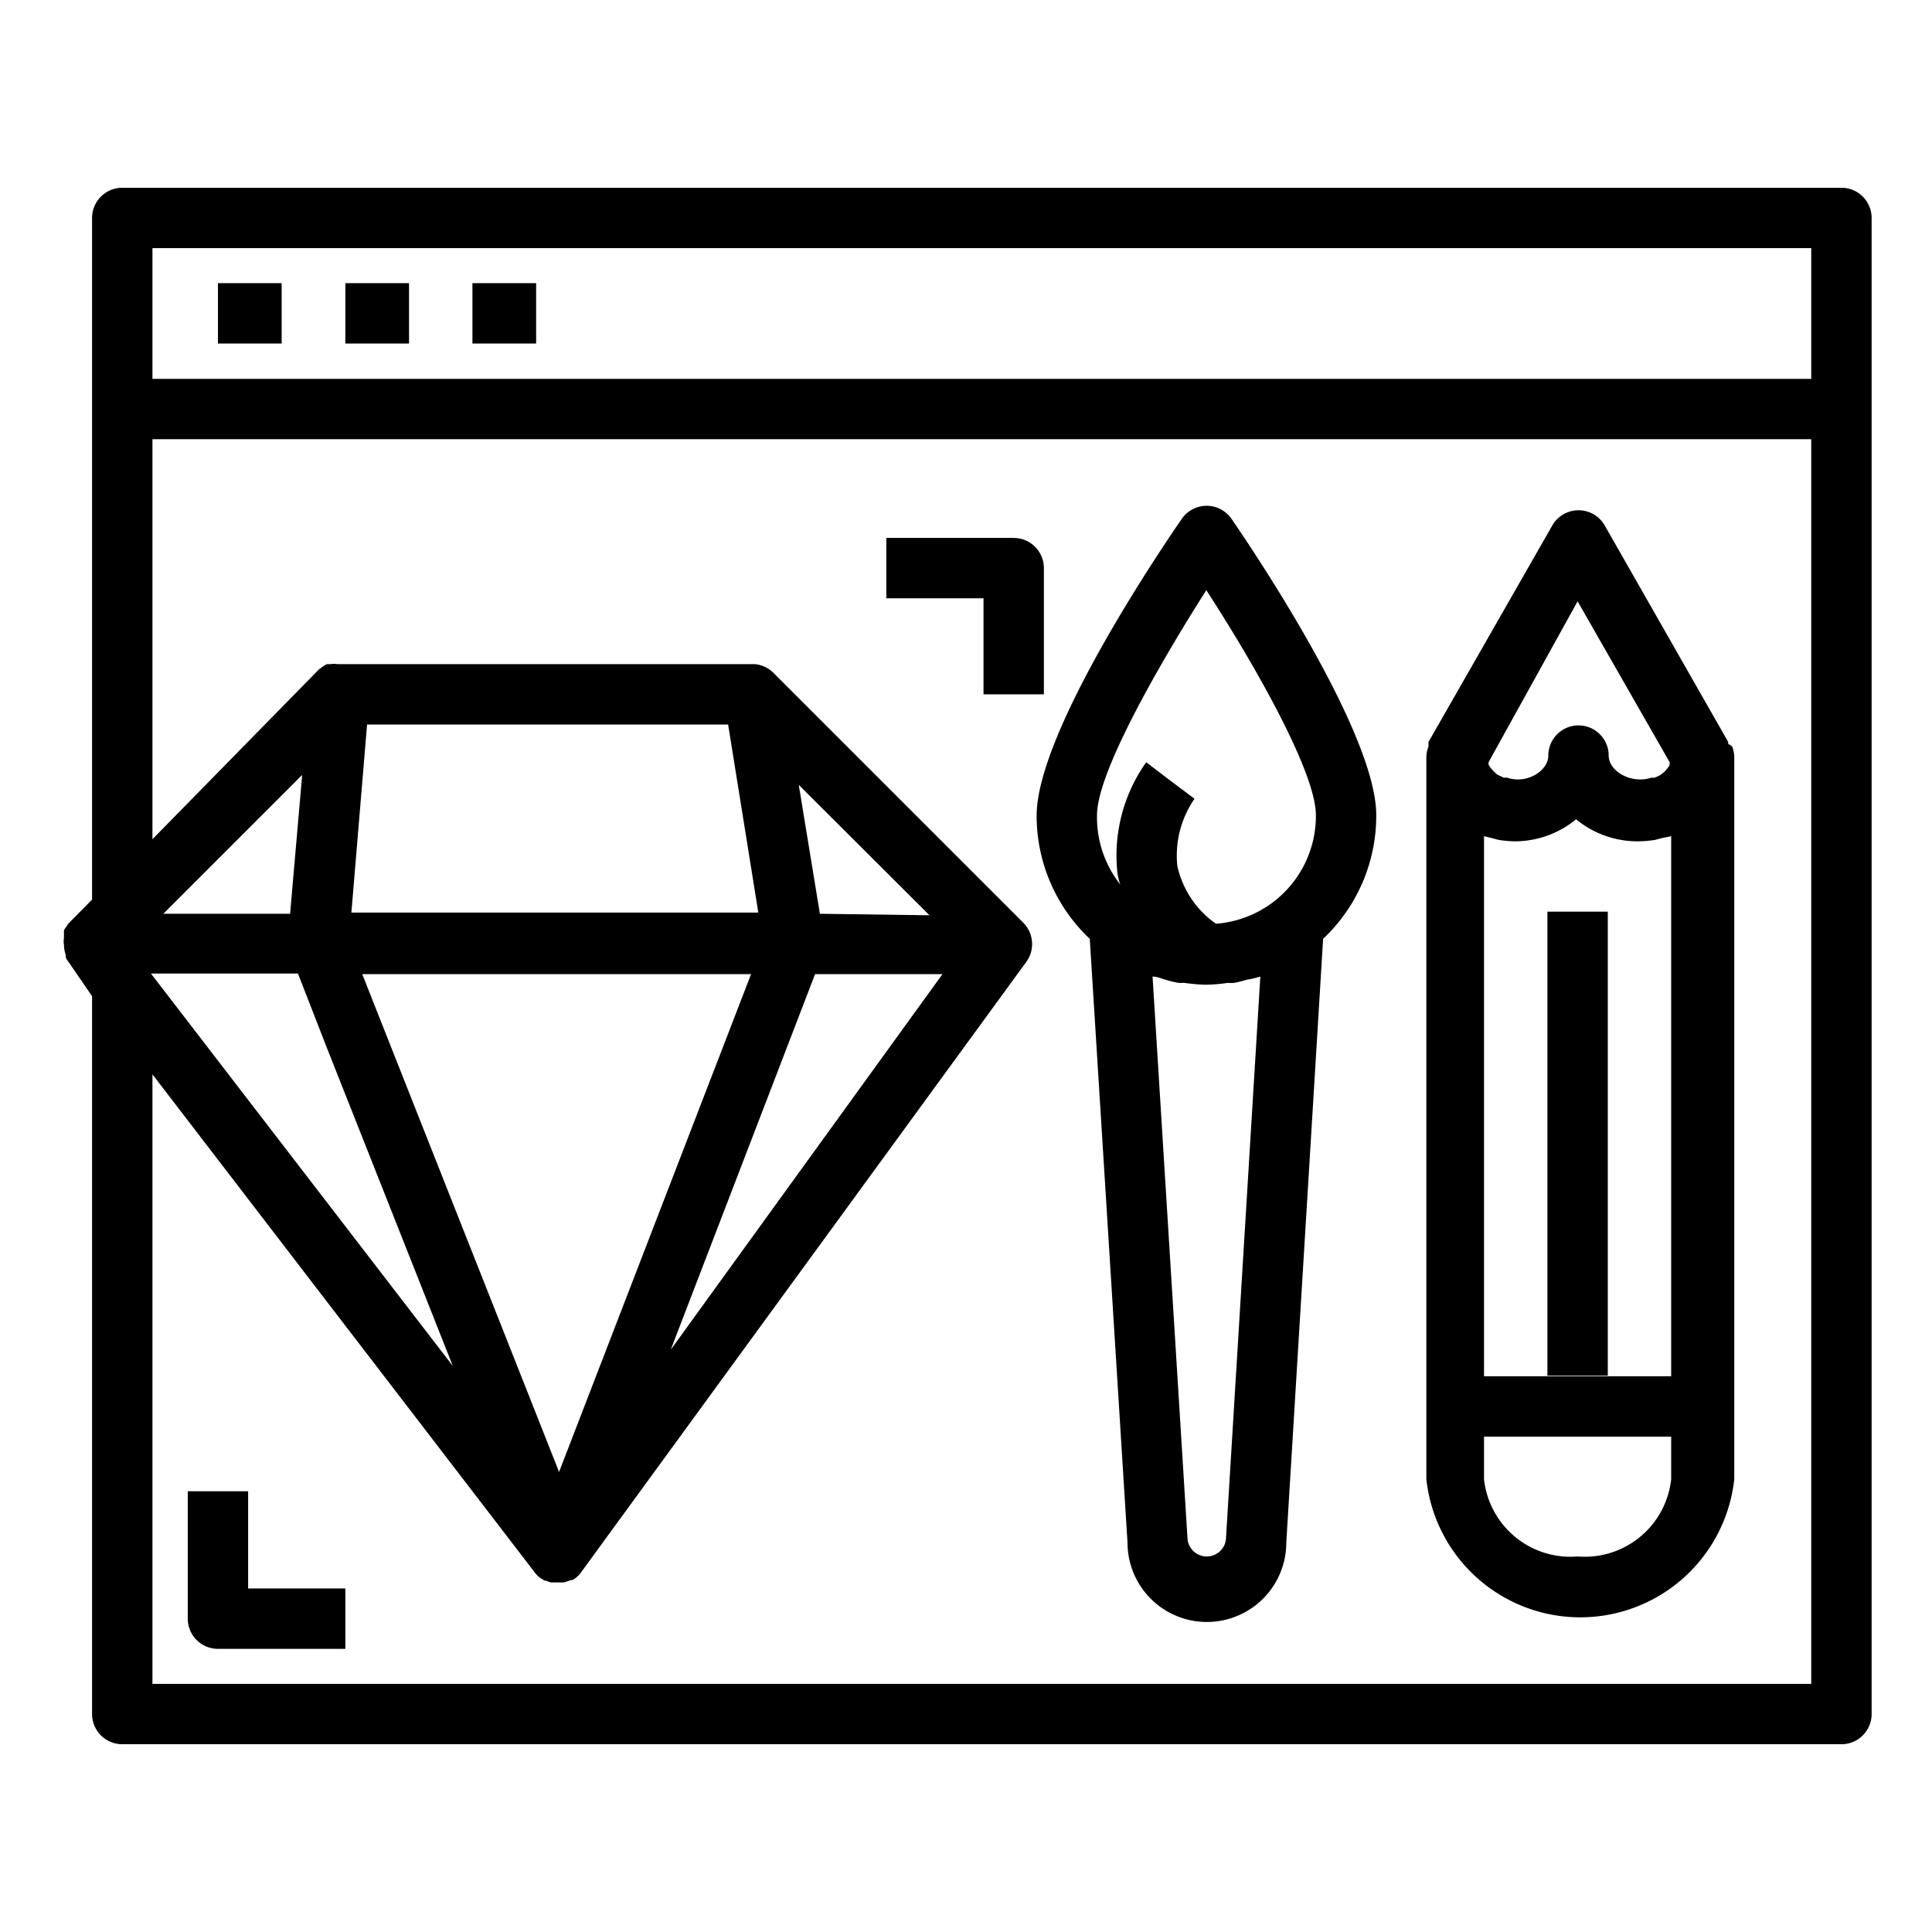 <svg height='100px' width='100px'  fill="#000000" xmlns="http://www.w3.org/2000/svg" viewBox="0 0 64 64" x="0px" y="0px"><title>Program-design-pencil-blush-window-diamons-creating-design-ui</title><path d="M61,6.22H4.05a1,1,0,0,0-1,1V29.8l-.76.77h0a.71.71,0,0,0-.1.14.86.86,0,0,0-.07.1h0a1,1,0,0,0,0,.14.56.56,0,0,0,0,.12.59.59,0,0,0,0,.23s0,0,0,.05a.94.94,0,0,0,.06.28h0a.35.35,0,0,0,0,.08.39.39,0,0,0,.08.14L3.05,33V56.78a1,1,0,0,0,1,1H61a1,1,0,0,0,1-1V7.22A1,1,0,0,0,61,6.22Zm-1,2v4.33H5.05V8.22ZM10.82,34.69,15,45.25l-10-13H9.87ZM12,32.27H24.88L18.52,48.76Zm-2.39-2H5.41l4.6-4.6Zm17.39,2h4.22l-9,12.44Zm.16-2L26.46,26l4.33,4.32ZM24.12,24l1,6.23H11.64L12.16,24ZM5.05,55.78V35.59L17.73,52.11h0a.74.74,0,0,0,.23.2l.08.05h0l.05,0a.76.76,0,0,0,.16.06l.08,0h.36l.23-.08.05,0h0a.94.94,0,0,0,.29-.27h0L34,31.86a1,1,0,0,0-.1-1.29l-8.24-8.24A1,1,0,0,0,25,22H11.17a.85.85,0,0,0-.23,0l-.11,0a.86.86,0,0,0-.2.13.24.24,0,0,0-.08.06h0L5.05,27.8V14.55H60V55.78Z"></path><path d="M57.25,24.65s0,0,0-.07l-4.09-7.17a1,1,0,0,0-1.74,0l-4.1,7.17,0,.07,0,.08a1,1,0,0,0-.07.35V49a5.13,5.13,0,0,0,10.2,0V25.08a1,1,0,0,0-.07-.35A.3.3,0,0,0,57.25,24.65ZM55.36,27.7V45.59h-6.2V27.7l.29.07.18.05a3.68,3.68,0,0,0,.58.05,3.2,3.2,0,0,0,2-.73,3.2,3.2,0,0,0,2.05.73,3.68,3.68,0,0,0,.58-.05l.18-.05Zm-3.1-7.78,3.05,5.33s0,.06,0,.08a.21.21,0,0,1-.06.1.87.87,0,0,1-.13.15l-.1.08a1,1,0,0,1-.21.1.31.31,0,0,1-.1,0,1.15,1.15,0,0,1-.37.06c-.56,0-1.05-.37-1.05-.79a1,1,0,0,0-2,0c0,.42-.49.79-1,.79a1.15,1.15,0,0,1-.37-.06l-.11,0-.21-.1-.09-.08-.14-.15-.06-.1s0,0,0-.08Zm0,31.64A2.88,2.88,0,0,1,49.16,49V47.59h6.2V49A2.88,2.88,0,0,1,52.26,51.56Z"></path><rect x="51.26" y="30.2" width="2" height="15.37"></rect><path d="M39.14,17.2c-.49.71-4.8,7-4.8,9.82A5.6,5.6,0,0,0,36.1,31.1l1.25,20a2.63,2.63,0,0,0,5.26,0l1.22-20A5.6,5.6,0,0,0,45.59,27c0-2.79-4.31-9.11-4.8-9.82A1,1,0,0,0,39.14,17.2ZM40.61,51a.64.64,0,0,1-1.27,0L38.18,32.35c.15,0,.3.07.45.11a3.2,3.2,0,0,0,.42.1l.19,0a5.83,5.83,0,0,0,.72.06,5.67,5.67,0,0,0,.71-.06,1.23,1.23,0,0,0,.2,0,2.73,2.73,0,0,0,.41-.1,3.57,3.57,0,0,0,.47-.11Zm1.62-21.16a3.58,3.58,0,0,1-1.95.76A3.16,3.16,0,0,1,39,28.68a3.31,3.31,0,0,1,.57-2.22l-.8-.6-.8-.61a5.34,5.34,0,0,0-.95,3.7,2.25,2.25,0,0,0,.09.35A3.59,3.59,0,0,1,36.34,27c0-1.39,2-4.9,3.62-7.45,1.65,2.54,3.63,6.05,3.63,7.45A3.58,3.58,0,0,1,42.23,29.84Z"></path><rect x="7.22" y="9.38" width="2.11" height="2"></rect><rect x="11.44" y="9.38" width="2.11" height="2"></rect><rect x="15.65" y="9.38" width="2.11" height="2"></rect><path d="M34.58,18.82a1,1,0,0,0-1-1H29.36v2h3.22V23h2Z"></path><path d="M8.22,49.4h-2v4.22a1,1,0,0,0,1,1h4.22v-2H8.22Z"></path></svg>